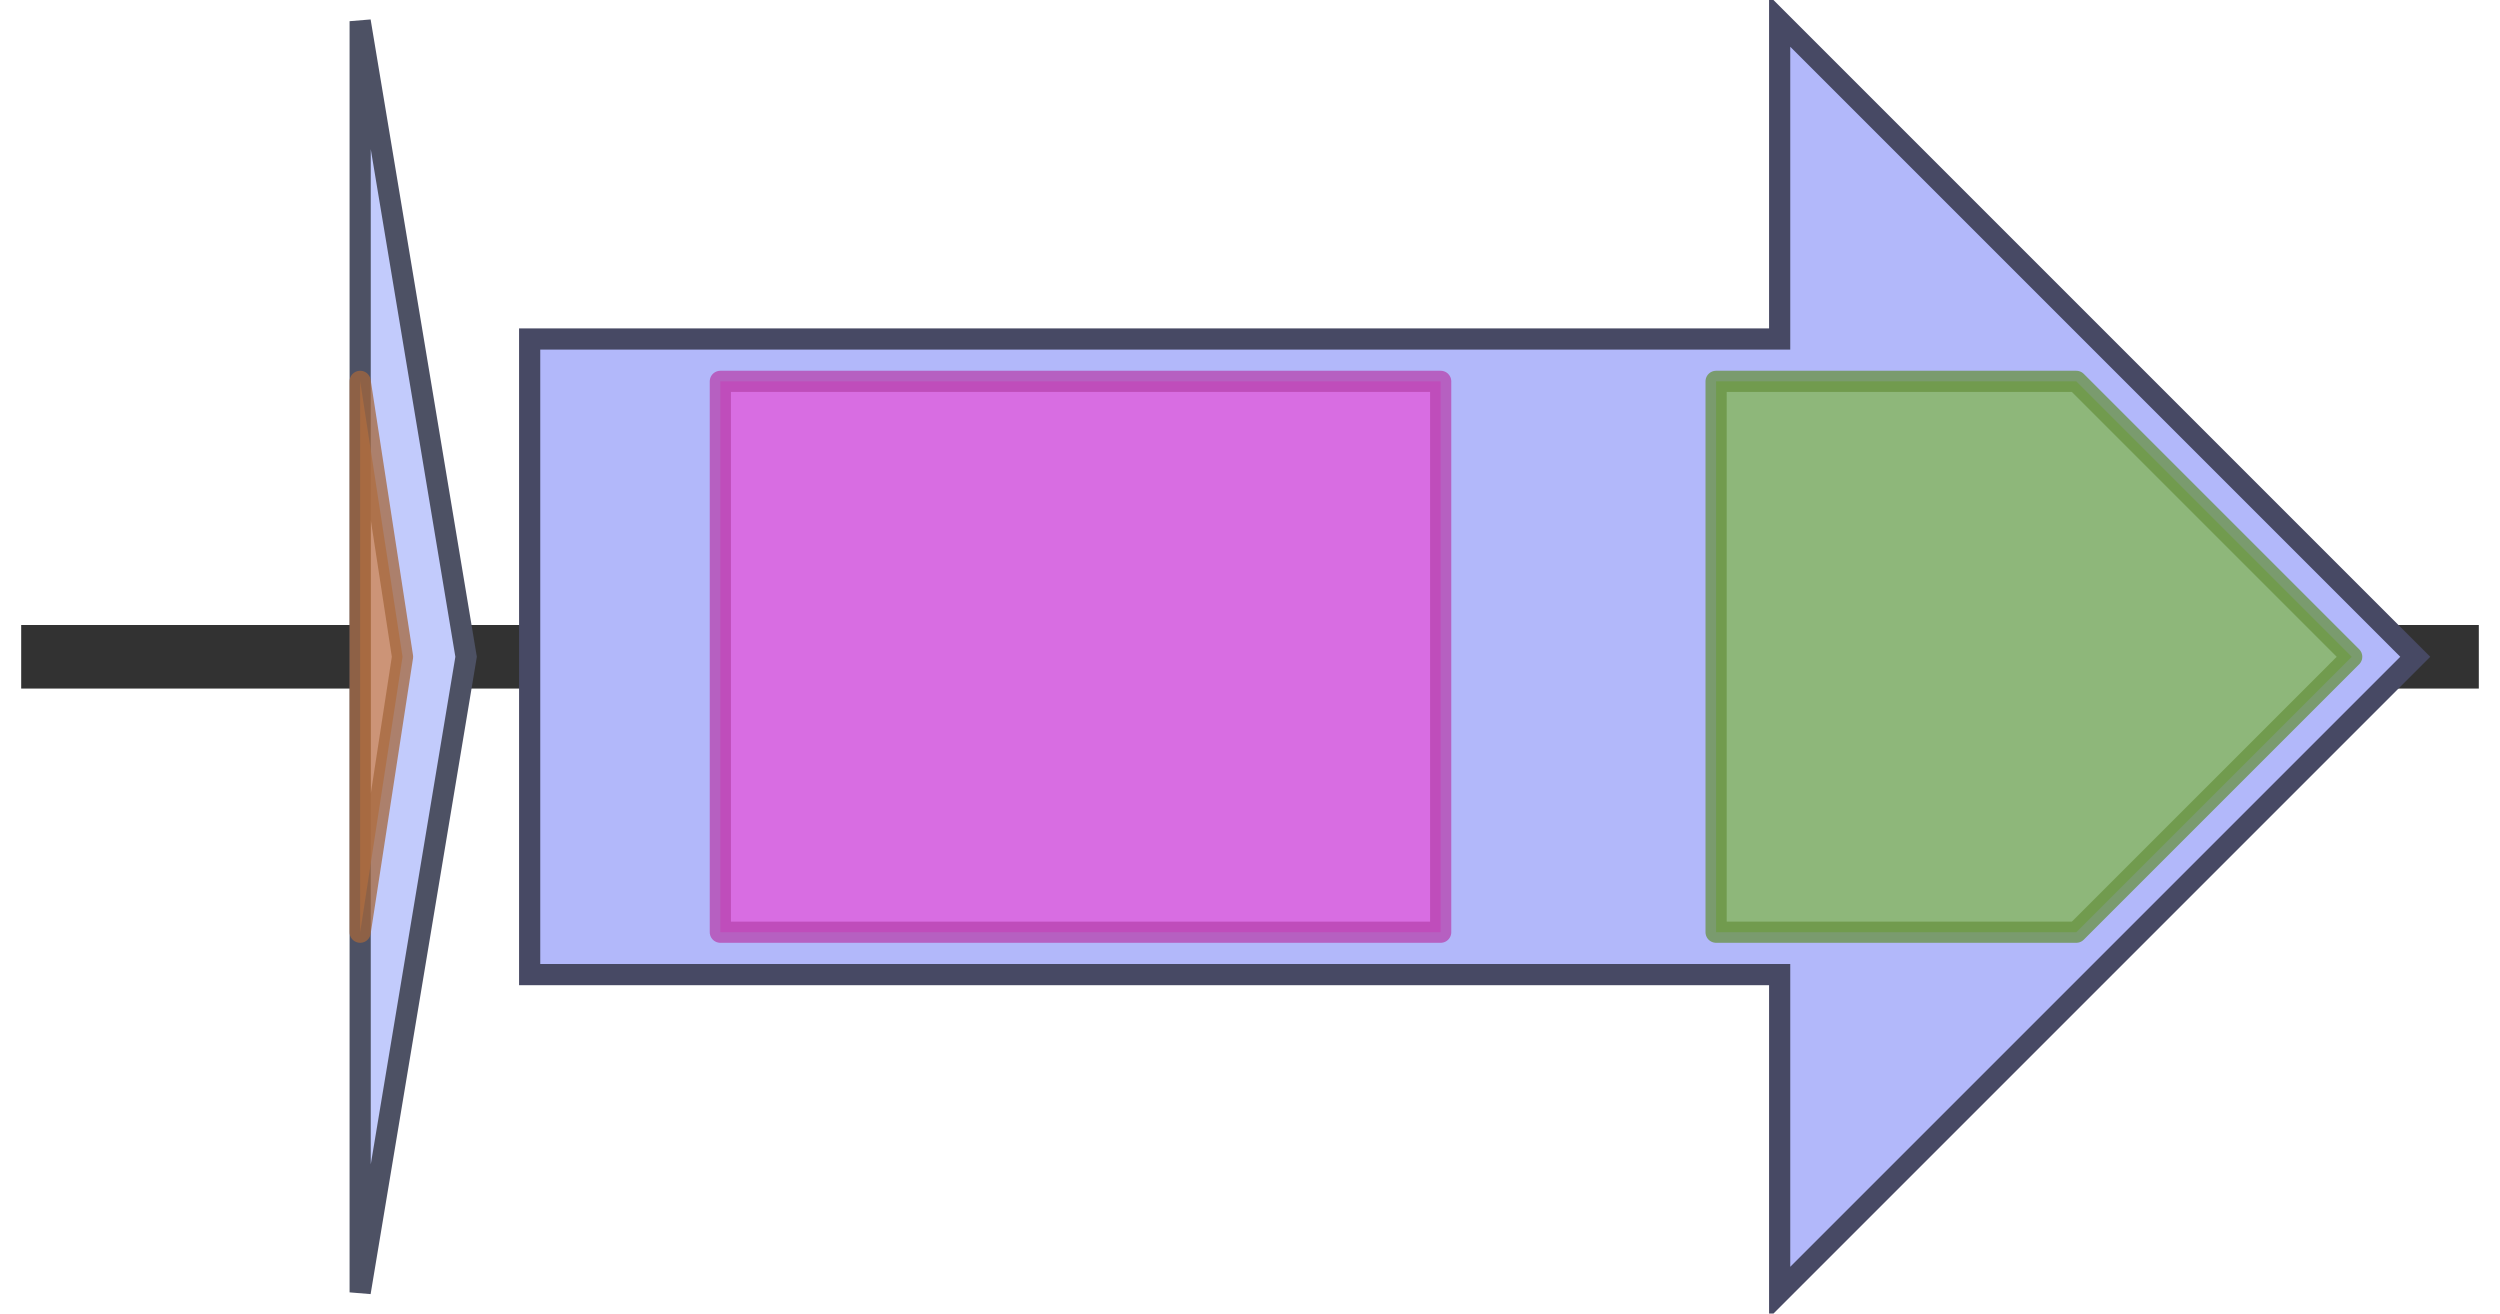 <svg version="1.1" baseProfile="full" xmlns="http://www.w3.org/2000/svg" width="118" height="62">
	<line x1="1" y1="31" x2="117" y2="31" style="stroke:rgb(50,50,50); stroke-width:3 "/>
	<g>
		<title>mutA</title>
		<polygon class="mutA" points="17,16 17,16 17,1 22,31 17,61 17,46 17,46" fill="rgb(194,203,252)" fill-opacity="1.0" stroke="rgb(77,81,100)" stroke-width="1" />
		<g>
			<title>PF04604</title>
			<polygon class="PF04604" points="17,18 17,18 19,31 17,44 17,44" stroke-linejoin="round" width="5" height="26" fill="rgb(206,129,75)" stroke="rgb(164,103,60)" stroke-width="1" opacity="0.75" />
		</g>
	</g>
	<g>
		<title>mutM</title>
		<polygon class="mutM" points="25,16 84,16 84,1 114,31 84,61 84,46 25,46" fill="rgb(178,184,250)" fill-opacity="1.0" stroke="rgb(71,73,100)" stroke-width="1" />
		<g>
			<title>PF13575</title>
			<rect class="PF13575" x="34" y="18" stroke-linejoin="round" width="34" height="26" fill="rgb(228,84,217)" stroke="rgb(182,67,173)" stroke-width="1" opacity="0.75" />
		</g>
		<g>
			<title>PF05147</title>
			<polygon class="PF05147" points="81,18 98,18 111,31 98,44 81,44" stroke-linejoin="round" width="33" height="26" fill="rgb(129,182,79)" stroke="rgb(103,145,63)" stroke-width="1" opacity="0.75" />
		</g>
	</g>
</svg>
